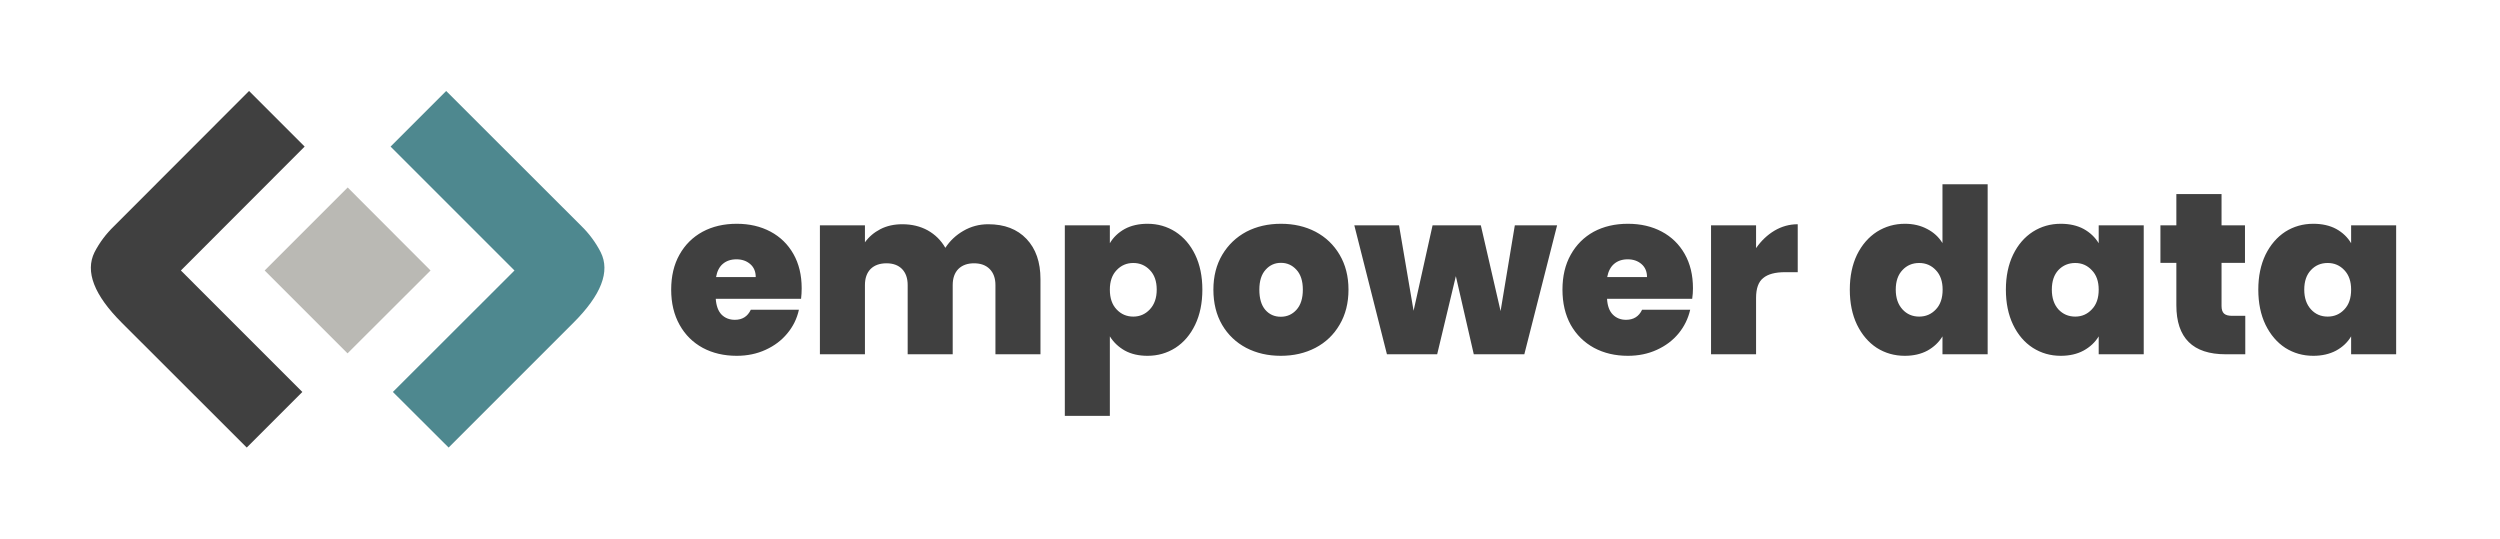 <svg xmlns="http://www.w3.org/2000/svg" version="1.1" xmlns:xlink="http://www.w3.org/1999/xlink" xmlns:svgjs="http://svgjs.dev/svgjs" viewBox="0 0 16.322 3.516"><g transform="matrix(1,0,0,1,4.346,1.203)"><rect width="16.322" height="16.322" x="-4.346" y="-7.606" fill="#ffffff"></rect><g><path d=" M 0.884 0.748 L 0.327 0.748 Q 0.332 0.817 0.365 0.851 Q 0.399 0.885 0.452 0.885 Q 0.525 0.885 0.556 0.819 L 0.87 0.819 Q 0.851 0.906 0.794 0.974 Q 0.738 1.042 0.652 1.081 Q 0.567 1.12 0.464 1.12 Q 0.339 1.12 0.242 1.068 Q 0.145 1.015 0.091 0.918 Q 0.036 0.82 0.036 0.688 Q 0.036 0.556 0.09 0.46 Q 0.144 0.363 0.241 0.31 Q 0.338 0.258 0.464 0.258 Q 0.588 0.258 0.684 0.309 Q 0.78 0.36 0.834 0.455 Q 0.888 0.55 0.888 0.679 Q 0.888 0.714 0.884 0.748 M 0.588 0.606 Q 0.588 0.552 0.552 0.521 Q 0.516 0.49 0.462 0.49 Q 0.408 0.49 0.373 0.52 Q 0.339 0.549 0.329 0.606 L 0.588 0.606 M 2.356 0.357 Q 2.447 0.453 2.447 0.619 L 2.447 1.11 L 2.153 1.11 L 2.153 0.658 Q 2.153 0.591 2.115 0.553 Q 2.078 0.516 2.013 0.516 Q 1.949 0.516 1.911 0.553 Q 1.874 0.591 1.874 0.658 L 1.874 1.11 L 1.58 1.11 L 1.58 0.658 Q 1.58 0.591 1.543 0.553 Q 1.506 0.516 1.442 0.516 Q 1.376 0.516 1.338 0.553 Q 1.301 0.591 1.301 0.658 L 1.301 1.11 L 1.007 1.11 L 1.007 0.268 L 1.301 0.268 L 1.301 0.379 Q 1.34 0.325 1.402 0.293 Q 1.464 0.261 1.545 0.261 Q 1.638 0.261 1.711 0.301 Q 1.784 0.342 1.826 0.415 Q 1.871 0.346 1.944 0.304 Q 2.018 0.261 2.106 0.261 Q 2.265 0.261 2.356 0.357 M 2.997 0.292 Q 3.06 0.258 3.146 0.258 Q 3.246 0.258 3.328 0.31 Q 3.41 0.363 3.457 0.46 Q 3.504 0.558 3.504 0.688 Q 3.504 0.819 3.457 0.917 Q 3.41 1.015 3.328 1.068 Q 3.246 1.12 3.146 1.12 Q 3.06 1.12 2.998 1.086 Q 2.936 1.051 2.9 0.993 L 2.9 1.512 L 2.606 1.512 L 2.606 0.268 L 2.9 0.268 L 2.9 0.385 Q 2.934 0.327 2.997 0.292 M 3.161 0.56 Q 3.117 0.514 3.053 0.514 Q 2.988 0.514 2.944 0.561 Q 2.9 0.607 2.9 0.688 Q 2.9 0.771 2.944 0.817 Q 2.988 0.864 3.053 0.864 Q 3.117 0.864 3.161 0.817 Q 3.206 0.769 3.206 0.688 Q 3.206 0.606 3.161 0.56 M 3.79 1.068 Q 3.69 1.015 3.633 0.918 Q 3.576 0.82 3.576 0.688 Q 3.576 0.558 3.634 0.46 Q 3.692 0.363 3.791 0.31 Q 3.891 0.258 4.017 0.258 Q 4.143 0.258 4.243 0.31 Q 4.343 0.363 4.4 0.46 Q 4.458 0.558 4.458 0.688 Q 4.458 0.819 4.4 0.917 Q 4.343 1.015 4.242 1.068 Q 4.142 1.12 4.016 1.12 Q 3.89 1.12 3.79 1.068 M 4.118 0.82 Q 4.16 0.774 4.16 0.688 Q 4.16 0.603 4.118 0.558 Q 4.077 0.513 4.017 0.513 Q 3.957 0.513 3.917 0.558 Q 3.876 0.603 3.876 0.688 Q 3.876 0.775 3.915 0.82 Q 3.954 0.865 4.016 0.865 Q 4.077 0.865 4.118 0.82 M 5.82 0.268 L 5.606 1.11 L 5.276 1.11 L 5.159 0.6 L 5.037 1.11 L 4.709 1.11 L 4.496 0.268 L 4.788 0.268 L 4.883 0.826 L 5.007 0.268 L 5.322 0.268 L 5.451 0.828 L 5.544 0.268 L 5.82 0.268 M 6.702 0.748 L 6.146 0.748 Q 6.15 0.817 6.184 0.851 Q 6.218 0.885 6.27 0.885 Q 6.344 0.885 6.375 0.819 L 6.689 0.819 Q 6.669 0.906 6.613 0.974 Q 6.557 1.042 6.471 1.081 Q 6.386 1.12 6.282 1.12 Q 6.158 1.12 6.061 1.068 Q 5.964 1.015 5.909 0.918 Q 5.855 0.82 5.855 0.688 Q 5.855 0.556 5.909 0.46 Q 5.963 0.363 6.059 0.31 Q 6.156 0.258 6.282 0.258 Q 6.407 0.258 6.503 0.309 Q 6.599 0.36 6.653 0.455 Q 6.707 0.55 6.707 0.679 Q 6.707 0.714 6.702 0.748 M 6.407 0.606 Q 6.407 0.552 6.371 0.521 Q 6.335 0.49 6.281 0.49 Q 6.227 0.49 6.192 0.52 Q 6.158 0.549 6.147 0.606 L 6.407 0.606 M 7.239 0.303 Q 7.31 0.261 7.391 0.261 L 7.391 0.574 L 7.308 0.574 Q 7.212 0.574 7.166 0.612 Q 7.119 0.649 7.119 0.742 L 7.119 1.11 L 6.825 1.11 L 6.825 0.268 L 7.119 0.268 L 7.119 0.417 Q 7.169 0.345 7.239 0.303 M 7.778 0.46 Q 7.826 0.363 7.908 0.31 Q 7.991 0.258 8.091 0.258 Q 8.172 0.258 8.236 0.292 Q 8.3 0.325 8.336 0.384 L 8.336 -2.220446049250313e-16 L 8.631 -2.220446049250313e-16 L 8.631 1.11 L 8.336 1.11 L 8.336 0.993 Q 8.301 1.051 8.238 1.086 Q 8.175 1.12 8.09 1.12 Q 7.989 1.12 7.907 1.068 Q 7.826 1.015 7.778 0.917 Q 7.731 0.819 7.731 0.688 Q 7.731 0.558 7.778 0.46 M 8.293 0.561 Q 8.249 0.514 8.184 0.514 Q 8.118 0.514 8.075 0.56 Q 8.031 0.606 8.031 0.688 Q 8.031 0.769 8.075 0.817 Q 8.118 0.864 8.184 0.864 Q 8.249 0.864 8.293 0.817 Q 8.337 0.771 8.337 0.688 Q 8.337 0.607 8.293 0.561 M 8.797 0.46 Q 8.844 0.363 8.926 0.31 Q 9.008 0.258 9.108 0.258 Q 9.195 0.258 9.258 0.292 Q 9.321 0.327 9.356 0.385 L 9.356 0.268 L 9.65 0.268 L 9.65 1.11 L 9.356 1.11 L 9.356 0.993 Q 9.321 1.051 9.257 1.086 Q 9.194 1.12 9.108 1.12 Q 9.008 1.12 8.926 1.068 Q 8.844 1.015 8.797 0.917 Q 8.75 0.819 8.75 0.688 Q 8.75 0.558 8.797 0.46 M 9.311 0.561 Q 9.267 0.514 9.203 0.514 Q 9.137 0.514 9.093 0.56 Q 9.05 0.606 9.05 0.688 Q 9.05 0.769 9.093 0.817 Q 9.137 0.864 9.203 0.864 Q 9.267 0.864 9.311 0.817 Q 9.356 0.771 9.356 0.688 Q 9.356 0.607 9.311 0.561 M 10.313 0.859 L 10.313 1.11 L 10.185 1.11 Q 9.863 1.11 9.863 0.79 L 9.863 0.513 L 9.759 0.513 L 9.759 0.268 L 9.863 0.268 L 9.863 0.064 L 10.158 0.064 L 10.158 0.268 L 10.311 0.268 L 10.311 0.513 L 10.158 0.513 L 10.158 0.795 Q 10.158 0.829 10.174 0.844 Q 10.19 0.859 10.227 0.859 L 10.313 0.859 M 10.445 0.46 Q 10.493 0.363 10.574 0.31 Q 10.656 0.258 10.757 0.258 Q 10.844 0.258 10.907 0.292 Q 10.97 0.327 11.004 0.385 L 11.004 0.268 L 11.298 0.268 L 11.298 1.11 L 11.004 1.11 L 11.004 0.993 Q 10.97 1.051 10.906 1.086 Q 10.842 1.12 10.757 1.12 Q 10.656 1.12 10.574 1.068 Q 10.493 1.015 10.445 0.917 Q 10.398 0.819 10.398 0.688 Q 10.398 0.558 10.445 0.46 M 10.96 0.561 Q 10.916 0.514 10.851 0.514 Q 10.785 0.514 10.742 0.56 Q 10.698 0.606 10.698 0.688 Q 10.698 0.769 10.742 0.817 Q 10.785 0.864 10.851 0.864 Q 10.916 0.864 10.96 0.817 Q 11.004 0.771 11.004 0.688 Q 11.004 0.607 10.96 0.561" fill="#404040" fill-rule="nonzero"></path></g><g></g><g clip-path="url(#SvgjsClipPath1004)"><g clip-path="url(#SvgjsClipPath1000a0b725a5-0b55-4ef9-84c6-75d7db961cef)"><path d=" M -2.618 0.563 L -2.076 0.021 L -1.535 0.563 L -2.077 1.104 Z" fill="#bab9b4" transform="matrix(1,0,0,1,0,0)" fill-rule="nonzero"></path></g><g clip-path="url(#SvgjsClipPath1000a0b725a5-0b55-4ef9-84c6-75d7db961cef)"><path d=" M -2.357 -0.246 L -3.165 0.563 L -2.372 1.356 L -2.735 1.719 L -2.742 1.712 L -3.529 0.926 L -3.551 0.904 C -3.732 0.723 -3.791 0.57 -3.729 0.444 C -3.696 0.38 -3.653 0.323 -3.601 0.273 L -2.72 -0.609 Z" fill="#404040" transform="matrix(1,0,0,1,0,0)" fill-rule="evenodd"></path></g><g clip-path="url(#SvgjsClipPath1000a0b725a5-0b55-4ef9-84c6-75d7db961cef)"><path d=" M -1.796 -0.246 L -0.987 0.563 L -1.781 1.356 L -1.417 1.719 L -1.41 1.712 L -0.624 0.926 L -0.602 0.904 C -0.421 0.723 -0.361 0.57 -0.424 0.444 C -0.456 0.381 -0.499 0.323 -0.55 0.273 L -1.433 -0.609 Z" fill="#4e888f" transform="matrix(1,0,0,1,0,0)" fill-rule="evenodd"></path></g></g></g><defs><clipPath id="SvgjsClipPath1004"><path d=" M -3.753 -0.609 h 3.353 v 2.328 h -3.353 Z"></path></clipPath><clipPath id="SvgjsClipPath1000a0b725a5-0b55-4ef9-84c6-75d7db961cef"><path d=" M -3.753 -0.609 L -0.4 -0.609 L -0.4 1.719 L -3.753 1.719 Z"></path></clipPath></defs></svg>